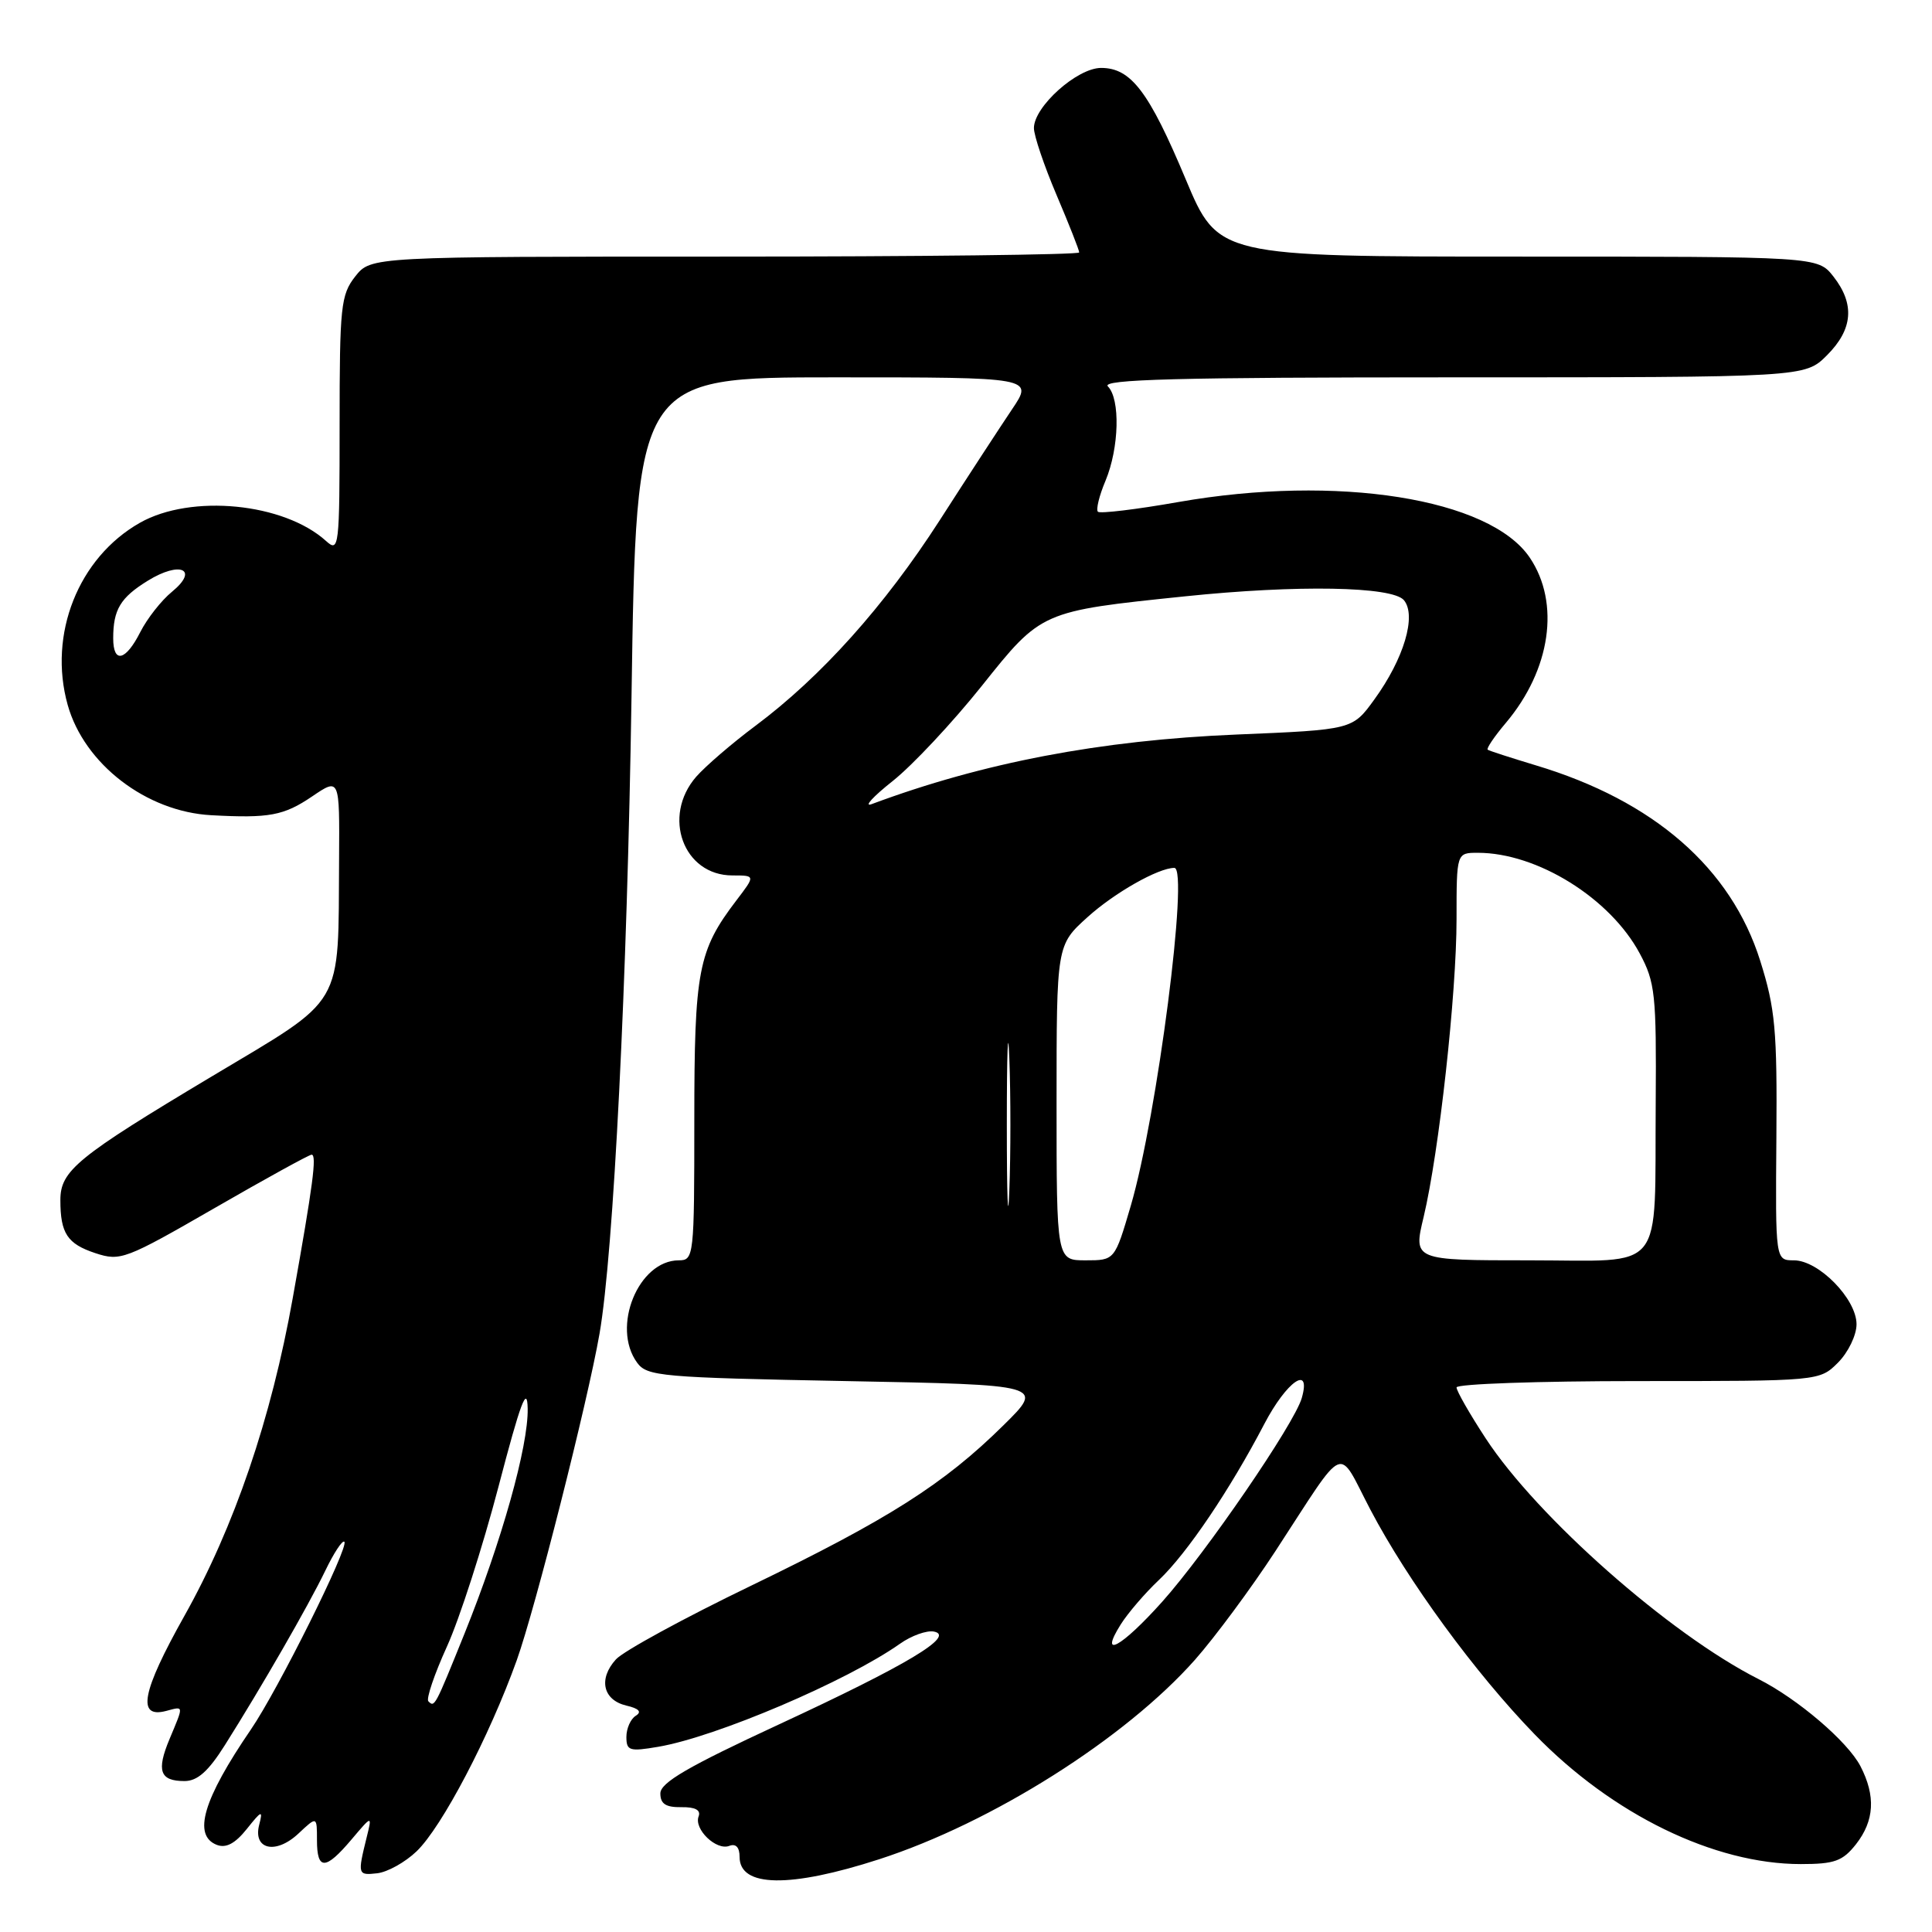 <?xml version="1.0" encoding="UTF-8" standalone="no"?>
<!DOCTYPE svg PUBLIC "-//W3C//DTD SVG 1.1//EN" "http://www.w3.org/Graphics/SVG/1.1/DTD/svg11.dtd" >
<svg xmlns="http://www.w3.org/2000/svg" xmlns:xlink="http://www.w3.org/1999/xlink" version="1.1" viewBox="0 0 256 256">
 <g >
 <path fill="currentColor"
d=" M 116.50 246.36 C 131.45 241.52 149.09 230.37 158.34 219.93 C 160.98 216.94 165.79 210.45 169.02 205.50 C 178.57 190.87 177.11 191.51 181.59 200.05 C 186.55 209.49 195.47 221.69 203.36 229.82 C 213.65 240.43 227.14 247.00 238.61 247.00 C 243.09 247.00 244.16 246.61 245.93 244.37 C 248.37 241.25 248.56 237.98 246.52 234.03 C 244.83 230.77 238.21 225.11 233.00 222.48 C 221.27 216.55 203.70 201.05 196.86 190.59 C 194.74 187.35 193.00 184.31 193.00 183.84 C 193.00 183.38 203.82 183.00 217.05 183.00 C 241.09 183.00 241.09 183.00 243.55 180.55 C 244.90 179.19 246.00 176.92 246.00 175.47 C 246.00 172.12 240.99 167.00 237.70 167.00 C 235.25 167.00 235.25 167.00 235.38 150.75 C 235.49 136.46 235.23 133.64 233.24 127.32 C 229.38 115.03 219.14 106.10 203.50 101.41 C 200.20 100.41 197.33 99.49 197.13 99.34 C 196.92 99.20 198.00 97.60 199.53 95.79 C 205.48 88.74 206.76 79.91 202.71 73.90 C 197.42 66.03 177.19 62.83 156.15 66.52 C 150.55 67.51 145.75 68.08 145.48 67.81 C 145.20 67.53 145.65 65.68 146.49 63.69 C 148.30 59.34 148.46 52.86 146.80 51.20 C 145.87 50.27 155.99 50.00 192.38 50.00 C 239.15 50.00 239.15 50.00 242.08 47.08 C 245.53 43.63 245.80 40.29 242.93 36.63 C 240.85 34.00 240.85 34.00 201.13 34.00 C 161.41 34.00 161.41 34.00 157.11 23.75 C 152.24 12.13 149.86 9.00 145.90 9.00 C 142.73 9.00 137.00 14.13 137.00 16.97 C 137.00 17.97 138.35 21.96 140.00 25.84 C 141.65 29.72 143.00 33.14 143.00 33.45 C 143.00 33.75 121.88 34.00 96.07 34.00 C 49.15 34.00 49.15 34.00 47.07 36.63 C 45.16 39.07 45.00 40.59 45.00 56.29 C 45.00 72.57 44.92 73.24 43.21 71.69 C 37.62 66.63 25.33 65.43 18.54 69.27 C 10.38 73.90 6.35 84.05 8.97 93.41 C 11.17 101.24 19.39 107.56 28.00 108.02 C 35.67 108.44 37.60 108.08 41.36 105.53 C 45.00 103.06 45.00 103.06 44.93 113.78 C 44.79 133.83 45.88 131.97 28.00 142.67 C 10.21 153.31 8.00 155.12 8.00 159.02 C 8.00 163.43 8.92 164.82 12.64 166.05 C 15.95 167.14 16.61 166.89 28.41 160.09 C 35.17 156.19 40.97 153.00 41.29 153.00 C 42.00 153.00 41.48 156.97 38.79 172.00 C 35.95 187.95 31.04 202.35 24.43 214.12 C 18.78 224.19 18.10 227.73 22.01 226.71 C 24.39 226.08 24.37 225.88 22.47 230.42 C 20.70 234.65 21.18 236.00 24.45 236.00 C 26.16 236.00 27.61 234.71 29.79 231.25 C 34.68 223.50 40.84 212.80 43.08 208.17 C 44.23 205.78 45.37 204.04 45.63 204.29 C 46.28 204.94 36.82 223.95 33.25 229.16 C 26.91 238.43 25.50 243.21 28.74 244.46 C 29.96 244.92 31.17 244.27 32.71 242.34 C 34.67 239.88 34.86 239.81 34.35 241.77 C 33.48 245.08 36.54 245.78 39.55 242.95 C 42.00 240.65 42.00 240.65 42.00 243.83 C 42.00 247.85 43.12 247.83 46.57 243.75 C 49.32 240.50 49.32 240.50 48.58 243.48 C 47.37 248.39 47.40 248.51 49.97 248.22 C 51.34 248.07 53.69 246.76 55.20 245.31 C 58.56 242.09 64.85 230.09 68.47 220.00 C 70.92 213.15 77.85 185.83 79.44 176.72 C 81.30 166.06 83.11 129.93 83.68 92.25 C 84.31 50.00 84.31 50.00 110.63 50.00 C 136.96 50.00 136.96 50.00 134.09 54.25 C 132.52 56.59 128.20 63.20 124.51 68.95 C 117.18 80.33 108.81 89.67 100.09 96.18 C 97.02 98.47 93.49 101.51 92.25 102.92 C 87.68 108.18 90.55 116.00 97.05 116.00 C 100.10 116.00 100.10 116.00 97.58 119.30 C 92.50 125.97 92.00 128.57 92.00 148.47 C 92.00 166.47 91.94 167.00 89.95 167.00 C 84.59 167.00 80.98 175.85 84.42 180.56 C 85.74 182.37 87.57 182.53 112.12 183.00 C 138.40 183.50 138.40 183.50 132.95 188.87 C 125.08 196.64 117.73 201.31 99.53 210.11 C 90.66 214.39 82.59 218.79 81.61 219.88 C 79.26 222.47 79.89 225.27 83.00 226.00 C 84.67 226.39 85.08 226.83 84.24 227.35 C 83.56 227.77 83.00 229.03 83.00 230.15 C 83.00 231.98 83.41 232.11 87.21 231.46 C 94.85 230.17 112.22 222.77 119.26 217.80 C 120.77 216.73 122.79 216.01 123.74 216.19 C 126.66 216.75 120.24 220.60 103.18 228.51 C 91.16 234.08 87.50 236.21 87.50 237.64 C 87.50 239.02 88.22 239.49 90.28 239.46 C 92.11 239.43 92.89 239.84 92.57 240.68 C 91.92 242.37 94.91 245.25 96.63 244.59 C 97.51 244.25 98.00 244.78 98.00 246.06 C 98.00 250.09 104.67 250.19 116.50 246.36 Z  M 56.76 225.43 C 56.45 225.11 57.55 221.85 59.22 218.18 C 60.89 214.51 63.96 204.97 66.05 197.00 C 68.97 185.83 69.86 183.45 69.92 186.64 C 70.02 191.61 66.47 204.25 61.55 216.46 C 57.61 226.22 57.59 226.26 56.76 225.43 Z  M 148.50 215.25 C 149.45 213.74 151.74 211.07 153.59 209.33 C 157.29 205.82 162.96 197.43 167.53 188.68 C 170.49 183.02 173.78 180.74 172.49 185.25 C 171.51 188.67 159.79 205.76 153.99 212.25 C 148.59 218.28 145.55 219.94 148.50 215.25 Z  M 140.00 146.12 C 140.00 125.23 140.00 125.23 144.11 121.52 C 147.67 118.30 153.49 115.00 155.61 115.00 C 157.56 115.00 153.32 147.87 149.84 159.75 C 147.71 167.00 147.71 167.00 143.85 167.00 C 140.00 167.00 140.00 167.00 140.00 146.12 Z  M 188.64 161.25 C 190.68 152.68 193.00 131.70 193.00 121.76 C 193.00 113.00 193.00 113.00 195.82 113.00 C 203.69 113.00 213.36 119.02 217.28 126.35 C 219.32 130.16 219.49 131.77 219.39 146.14 C 219.22 169.08 220.89 167.00 202.61 167.00 C 187.26 167.00 187.26 167.00 188.64 161.25 Z  M 133.41 149.00 C 133.41 139.38 133.56 135.44 133.74 140.25 C 133.93 145.06 133.93 152.94 133.74 157.75 C 133.56 162.56 133.41 158.62 133.41 149.00 Z  M 118.30 103.48 C 120.94 101.38 126.24 95.71 130.09 90.89 C 138.00 80.97 137.96 80.99 157.00 79.02 C 171.92 77.47 184.50 77.70 186.03 79.53 C 187.72 81.58 186.03 87.28 182.11 92.68 C 179.21 96.69 179.21 96.69 163.86 97.33 C 145.82 98.08 130.23 101.06 115.50 106.55 C 114.40 106.96 115.66 105.57 118.30 103.48 Z  M 15.00 84.58 C 15.00 80.78 15.95 79.19 19.58 76.95 C 23.88 74.29 26.41 75.44 22.79 78.41 C 21.38 79.56 19.50 81.96 18.59 83.75 C 16.65 87.59 15.00 87.97 15.00 84.58 Z "/>
</g>
</svg>
